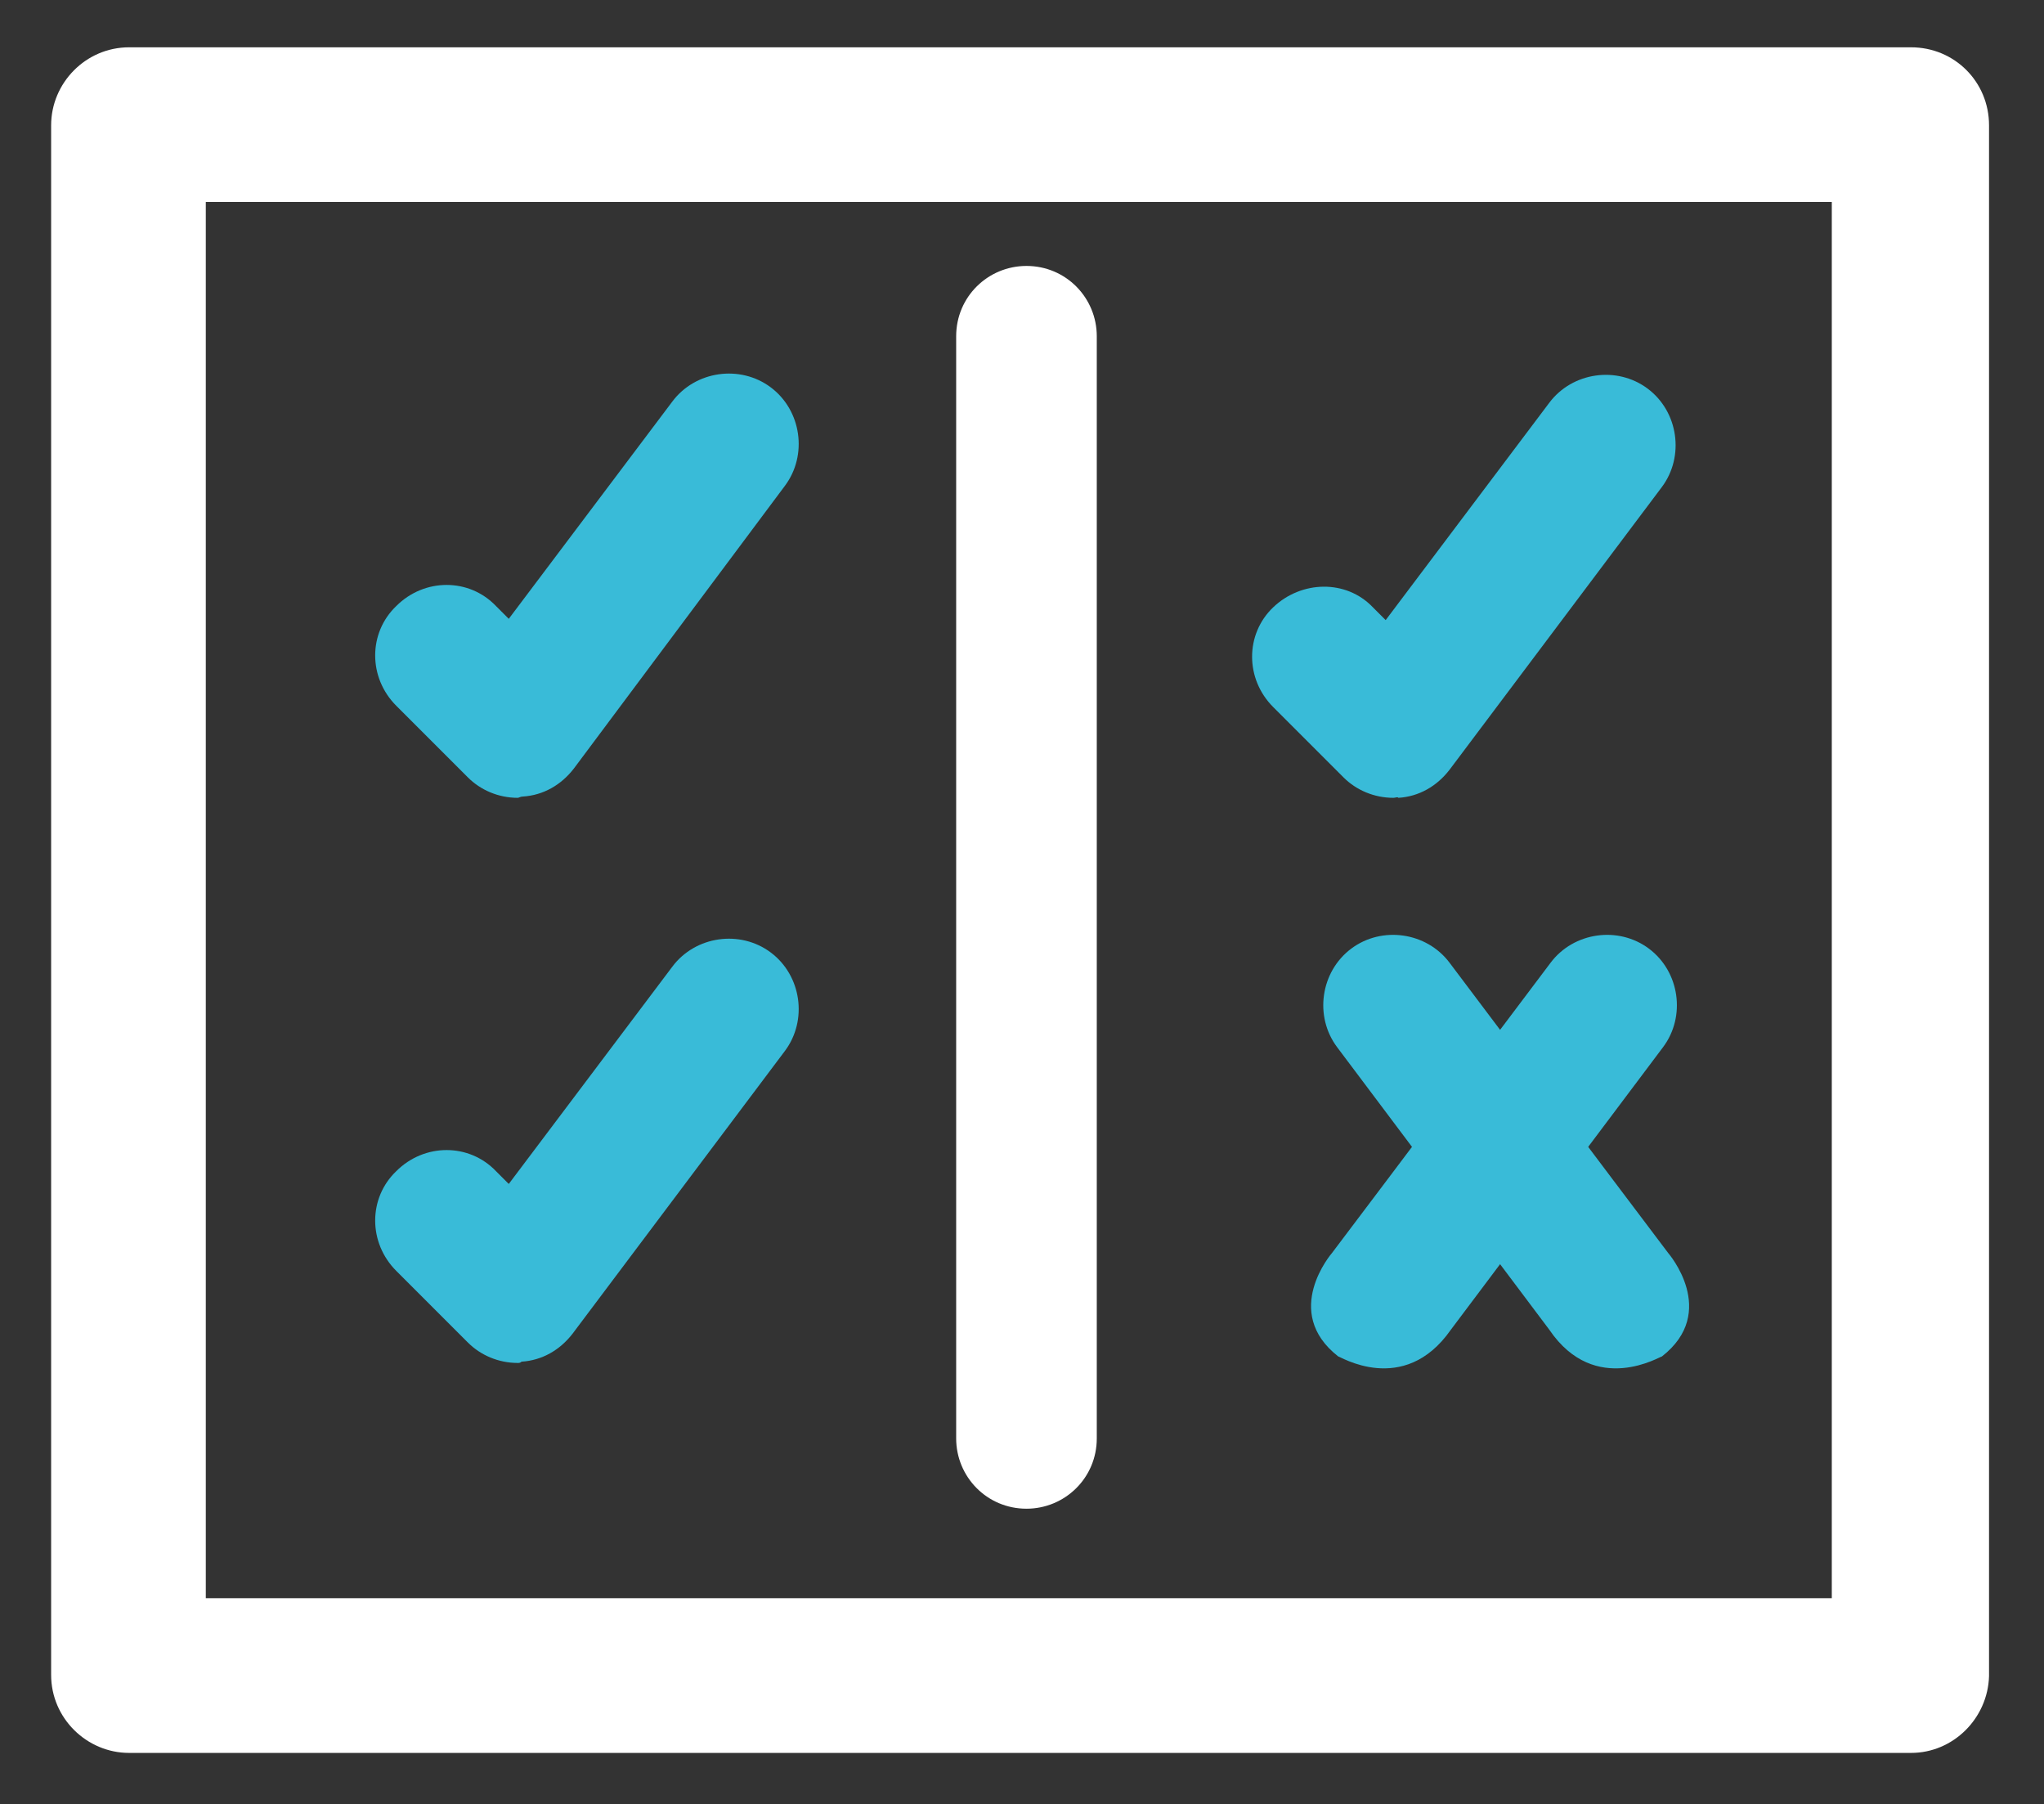 <?xml version="1.0" encoding="utf-8"?>
<!-- Generator: Adobe Illustrator 28.1.0, SVG Export Plug-In . SVG Version: 6.00 Build 0)  -->
<svg version="1.1" id="Layer_1" xmlns="http://www.w3.org/2000/svg" xmlns:xlink="http://www.w3.org/1999/xlink" x="0px" y="0px"
	 viewBox="0 0 159.9 141.1" style="enable-background:new 0 0 159.9 141.1;" xml:space="preserve">
<rect x="0" y="0" width="159.9" height="141.1" fill="#333333" stroke="none"/>
<style type="text/css">
	.st0{fill:#FFFFFF;}
	.st1{fill:#39BBD8;}
</style>
<g>
	<g>
		<path class="st0" d="M149.5,137.1H10.1c-3.3,0-6.1-2.7-6.1-6.1V9.8c0-3.3,2.7-6.1,6.1-6.1h139.4c3.4,0,6.1,2.7,6.1,6.1v121.3
			C155.5,134.4,152.8,137.1,149.5,137.1z M16.1,125h127.2V15.8H16.1V125z"/>
	</g>
</g>
<path class="st0" d="M74.8,112.5V26.3c0-3.1,2.5-5.5,5.5-5.5c3.1,0,5.5,2.5,5.5,5.5v86.2c0,3.1-2.5,5.5-5.5,5.5
	C77.2,118,74.8,115.5,74.8,112.5z"/>
<path class="st1" d="M40.5,62.4c-1.5,0-2.9-0.6-3.9-1.6L31,55.2c-2.2-2.2-2.2-5.7,0-7.8c2.2-2.2,5.7-2.2,7.8,0l1,1l12.8-17
	c1.8-2.4,5.3-2.9,7.7-1.1c2.4,1.8,2.9,5.3,1.1,7.7L44.9,60.1c-1,1.3-2.4,2.1-4,2.2C40.7,62.3,40.6,62.4,40.5,62.4z"/>
<path class="st1" d="M40.5,106.6c-1.5,0-2.9-0.6-3.9-1.6L31,99.4c-2.2-2.2-2.2-5.7,0-7.8c2.2-2.2,5.7-2.2,7.8,0l1,1l12.8-17
	c1.8-2.4,5.3-2.9,7.7-1.1c2.4,1.8,2.9,5.3,1.1,7.7l-16.6,22.1c-1,1.3-2.4,2.1-4,2.2C40.7,106.6,40.6,106.6,40.5,106.6z"/>
<path class="st1" d="M109,62.4c-1.5,0-2.9-0.6-3.9-1.6l-5.5-5.5c-2.2-2.2-2.2-5.7,0-7.8s5.7-2.2,7.8,0l1,1l12.8-17
	c1.8-2.4,5.3-2.9,7.7-1.1c2.4,1.8,2.9,5.3,1.1,7.7l-16.6,22.1c-1,1.3-2.4,2.1-4,2.2C109.3,62.3,109.2,62.4,109,62.4z"/>
<path class="st1" d="M113.5,104l16.6-22.1c1.8-2.4,1.3-5.9-1.1-7.7c-2.4-1.8-5.9-1.3-7.7,1.1l-12.8,17l-4.3,5.7c0,0-4,4.6,0.5,8.1
	C104.7,106,109.8,109.3,113.5,104z"/>
<path class="st1" d="M121.2,104l-16.6-22.1c-1.8-2.4-1.3-5.9,1.1-7.7c2.4-1.8,5.9-1.3,7.7,1.1l12.8,17l4.3,5.7c0,0,4,4.6-0.5,8.1
	C130,106,124.8,109.3,121.2,104z"/>
</svg>
